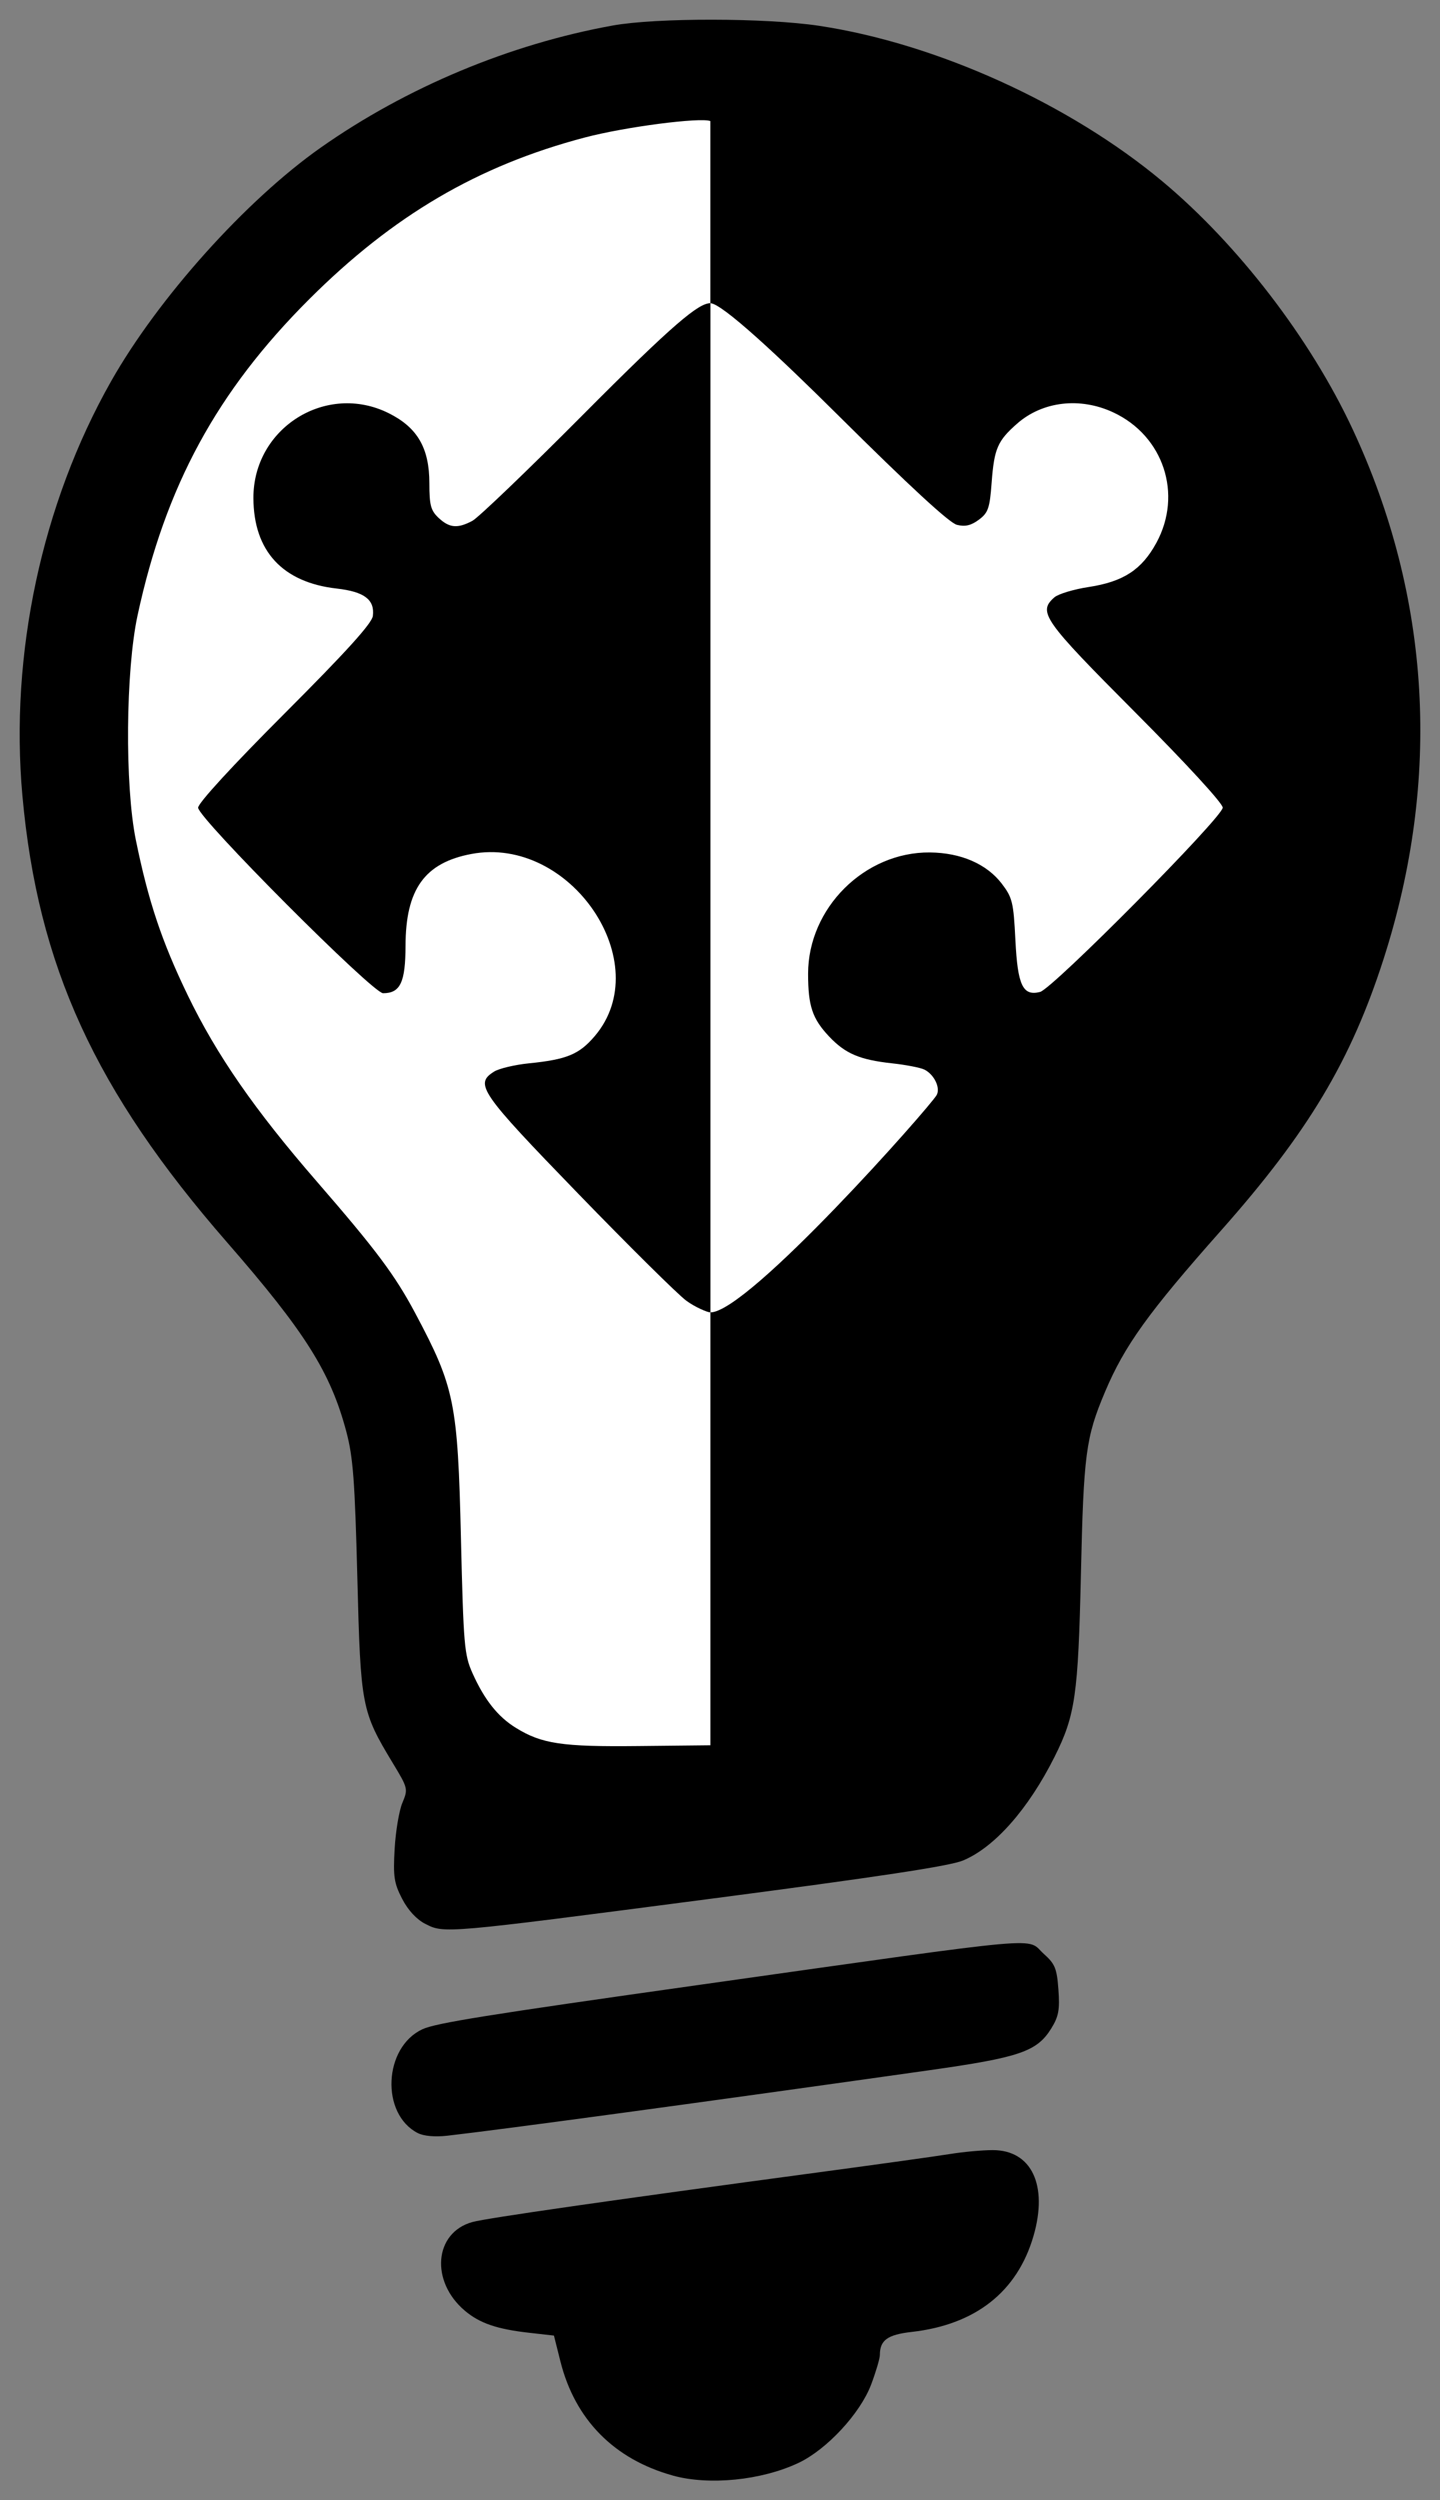 <?xml version="1.0" encoding="UTF-8" standalone="no"?>
<!-- Created with Inkscape (http://www.inkscape.org/) -->

<svg
   width="146.367"
   height="254"
   viewBox="0 0 38.726 67.204"
   version="1.1"
   id="svg5"
   inkscape:version="1.1.2 (b8e25be833, 2022-02-05)"
   sodipodi:docname="logo.svg"
   xmlns:inkscape="http://www.inkscape.org/namespaces/inkscape"
   xmlns:sodipodi="http://sodipodi.sourceforge.net/DTD/sodipodi-0.dtd"
   xmlns="http://www.w3.org/2000/svg"
   xmlns:svg="http://www.w3.org/2000/svg">
  <rect x="0" y="0" width="38.726" height="67.204" fill="#808080" stroke="none"/>
  <sodipodi:namedview
     id="namedview7"
     pagecolor="#ffffff"
     bordercolor="#666666"
     borderopacity="1.0"
     inkscape:pageshadow="2"
     inkscape:pageopacity="0.0"
     inkscape:pagecheckerboard="0"
     inkscape:document-units="px"
     showgrid="false"
     units="px"
     inkscape:zoom="4"
     inkscape:cx="116.875"
     inkscape:cy="106"
     inkscape:window-width="1920"
     inkscape:window-height="1137"
     inkscape:window-x="-8"
     inkscape:window-y="-8"
     inkscape:window-maximized="1"
     inkscape:current-layer="layer1"
     fit-margin-top="2"
     fit-margin-left="2"
     fit-margin-bottom="2"
     fit-margin-right="2" />
  <defs
     id="defs2" />
  <g
     inkscape:label="Layer 1"
     inkscape:groupmode="layer"
     id="layer1"
     transform="translate(-65.879,-41.626)">
    <path
       style="fill:#ffffff;fill-opacity:1;stroke:none;stroke-width:0.265px;stroke-linecap:butt;stroke-linejoin:miter;stroke-opacity:1"
       d="m 85.524,43.412 c -6.227,-0.177 -13.049,4.734 -15.941,10.517 -2.892,5.784 -1.805,13.002 1.521,17.992 1.359,2.038 3.55,3.132 4.63,5.292 1.582,3.165 0.741,7.051 1.852,10.385 1.109,3.327 7.606,3.289 9.988,1.587 2.978,-2.127 1.66,-8.015 3.44,-10.98 2.058,-3.43 5.027,-5.887 7.408,-9.062 3.957,-5.276 2.541,-12.398 -0.992,-17.859 -2.302,-3.559 -5.679,-7.694 -11.906,-7.871 z"
       id="path855"
       sodipodi:nodetypes="zzsssssssz" />
    <path
       style="fill:#000000;stroke-width:0.107"
       d="m 83.966,108.164 c -1.574,-0.438 -2.623,-1.503 -3.015,-3.063 l -0.175,-0.697 -0.665,-0.075 c -0.865,-0.097 -1.33,-0.256 -1.727,-0.59 -0.94,-0.791 -0.83,-2.104 0.2,-2.387 0.39,-0.107 3.741,-0.588 9.349,-1.341 1.563,-0.21 3.135,-0.429 3.493,-0.487 0.359,-0.058 0.877,-0.105 1.151,-0.105 1.044,0 1.492,0.943 1.096,2.308 -0.436,1.5 -1.56,2.385 -3.276,2.579 -0.653,0.074 -0.856,0.222 -0.856,0.624 0,0.09 -0.104,0.443 -0.232,0.784 -0.291,0.778 -1.193,1.752 -1.955,2.112 -0.995,0.47 -2.409,0.612 -3.388,0.339 z m -6.852,-9.203 c -1.002,-0.515 -0.922,-2.304 0.125,-2.791 0.36,-0.167 1.752,-0.39 7.477,-1.197 9.572,-1.349 8.736,-1.274 9.238,-0.825 0.298,0.267 0.348,0.389 0.389,0.959 0.039,0.54 0.006,0.72 -0.19,1.038 -0.387,0.626 -0.846,0.783 -3.304,1.13 -5.955,0.842 -11.44,1.587 -12.942,1.757 -0.332,0.038 -0.634,0.01 -0.794,-0.072 z m 0.204,-5.622 c -0.238,-0.122 -0.467,-0.37 -0.625,-0.676 -0.217,-0.42 -0.243,-0.594 -0.201,-1.34 0.027,-0.472 0.12,-1.029 0.208,-1.238 0.156,-0.372 0.151,-0.394 -0.254,-1.063 -0.845,-1.398 -0.869,-1.52 -0.957,-4.99 -0.067,-2.613 -0.114,-3.24 -0.297,-3.928 -0.424,-1.594 -1.109,-2.68 -3.211,-5.09 -3.545,-4.066 -5.086,-7.427 -5.499,-11.997 -0.344,-3.804 0.522,-7.854 2.383,-11.14 1.269,-2.241 3.628,-4.869 5.639,-6.283 2.304,-1.62 5.088,-2.783 7.853,-3.282 1.174,-0.212 4.115,-0.208 5.545,0.007 3.157,0.474 6.738,2.096 9.24,4.184 2.032,1.696 3.976,4.226 5.109,6.65 2.108,4.509 2.395,9.407 0.835,14.256 -0.881,2.737 -2.03,4.655 -4.372,7.295 -1.956,2.205 -2.594,3.092 -3.12,4.34 -0.515,1.22 -0.573,1.664 -0.646,4.9 -0.074,3.25 -0.152,3.793 -0.709,4.904 -0.704,1.404 -1.614,2.435 -2.463,2.787 -0.362,0.15 -2.258,0.437 -6.845,1.036 -7.116,0.929 -7.106,0.928 -7.613,0.667 z m 7.666,-16.437 c 1.019,0 5.911,-5.531 6.084,-5.841 0.107,-0.191 -0.062,-0.548 -0.324,-0.683 -0.102,-0.053 -0.497,-0.13 -0.877,-0.171 -0.867,-0.095 -1.253,-0.259 -1.687,-0.717 -0.454,-0.48 -0.569,-0.822 -0.569,-1.691 0,-1.765 1.52,-3.277 3.277,-3.26 0.834,0.008 1.528,0.31 1.934,0.842 0.283,0.371 0.314,0.5 0.364,1.51 0.06,1.222 0.199,1.515 0.663,1.398 0.338,-0.085 4.913,-4.699 4.913,-4.955 0,-0.116 -0.984,-1.186 -2.359,-2.566 -2.469,-2.478 -2.617,-2.688 -2.171,-3.084 0.103,-0.092 0.52,-0.218 0.925,-0.28 0.935,-0.143 1.427,-0.465 1.821,-1.188 0.711,-1.307 0.192,-2.876 -1.161,-3.506 -0.893,-0.416 -1.901,-0.298 -2.585,0.303 -0.525,0.461 -0.616,0.671 -0.684,1.577 -0.052,0.699 -0.093,0.818 -0.345,1.006 -0.209,0.155 -0.367,0.192 -0.59,0.137 -0.202,-0.05 -1.279,-1.044 -3.199,-2.95 -1.592,-1.581 -3.122,-3.007 -3.431,-3.007 0,-3.093 7.83e-4,-3.74 0,-4.896 -0.272,-0.104 -2.275,0.152 -3.377,0.442 -2.871,0.756 -5.152,2.093 -7.407,4.342 -2.486,2.48 -3.869,5.024 -4.62,8.5 -0.321,1.486 -0.345,4.57 -0.048,6.034 0.336,1.651 0.699,2.737 1.398,4.182 0.777,1.605 1.795,3.074 3.463,4.996 1.609,1.854 2.111,2.526 2.661,3.56 1.052,1.978 1.136,2.393 1.222,6.026 0.069,2.892 0.09,3.146 0.312,3.64 0.319,0.712 0.681,1.168 1.162,1.465 0.7,0.433 1.243,0.514 3.305,0.491 l 1.93,-0.021 z M 84.336,76.588 c -0.233,-0.172 -1.545,-1.471 -2.916,-2.886 -2.638,-2.722 -2.786,-2.938 -2.252,-3.273 0.133,-0.083 0.555,-0.183 0.938,-0.222 1.014,-0.102 1.346,-0.239 1.763,-0.726 1.682,-1.965 -0.643,-5.403 -3.314,-4.901 -1.255,0.236 -1.767,0.949 -1.77,2.467 -0.002,0.984 -0.141,1.276 -0.604,1.276 -0.279,0 -4.974,-4.707 -4.974,-4.987 0,-0.124 0.923,-1.129 2.332,-2.539 1.655,-1.656 2.342,-2.415 2.367,-2.614 0.055,-0.438 -0.229,-0.653 -0.97,-0.737 -1.458,-0.165 -2.236,-1.007 -2.242,-2.429 -0.009,-1.888 1.959,-3.122 3.64,-2.284 0.772,0.385 1.092,0.937 1.092,1.884 0,0.588 0.038,0.732 0.248,0.929 0.29,0.272 0.51,0.292 0.91,0.079 0.159,-0.085 1.496,-1.366 2.97,-2.848 2.456,-2.47 3.114,-3.002 3.431,-3.002 v 27.128 c -0.077,0 -0.416,-0.142 -0.649,-0.315 z"
       id="path1096"
       sodipodi:nodetypes="sscsssssssssssscssscssccsscsssssssssssssssssssscssssssssssssssssssssccsssssssssssccsssssscsssssssssssccs" />
  </g>
</svg>
